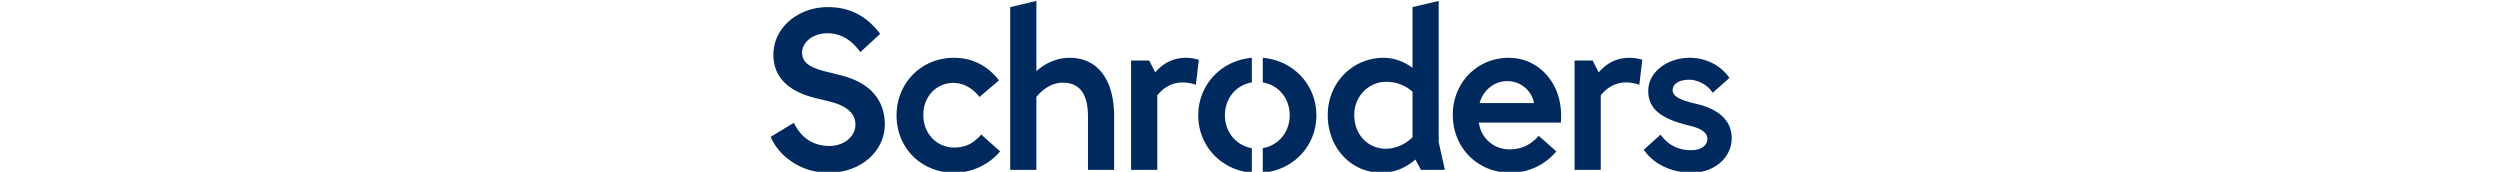 <svg xmlns="http://www.w3.org/2000/svg" xmlns:xlink="http://www.w3.org/1999/xlink" aria-hidden="true" role="img" class="iconify iconify--logos" viewBox="0 0 291 52" height="20px">
    <g fill="none" fill-rule="evenodd">
        <path d="M0 0h291v52H0z"></path>
        <path
            d="M149.363 17.495c9.355.795 16.227 8.25 16.227 17.42 0 9.056-6.701 16.384-15.877 17.325l-.35.033v-7.451c4.883-.793 8.154-5.013 8.154-9.907 0-5.12-3.31-9.046-7.883-9.92l-.27-.049v-7.45zm-3.304 0v7.451c-4.712.77-8.155 4.748-8.155 9.97 0 4.797 3.144 8.947 7.87 9.855l.285.05v7.452c-9.356-.789-16.228-8.188-16.228-17.358 0-9.055 6.701-16.438 15.878-17.387l.35-.033zm-90.138 0c5.858 0 10.29 2.655 13.38 6.534l.223.286-5.902 5.034c-2.025-2.687-4.959-4.268-7.85-4.268-5.046 0-9.137 3.991-9.137 9.706 0 5.805 4.245 9.861 9.293 9.861 3.411 0 5.685-1.165 7.98-3.662l.245-.272 5.73 5.098c-3.235 3.852-8.316 6.461-13.955 6.461-9.606 0-17.394-7.183-17.394-17.393 0-9.606 7.346-17.385 17.387-17.385zm167.866 0c9.114 0 15.717 7.554 15.87 17.046l.003.497-.024.995-.048 1.077h-24.82c.663 4.76 4.51 8.097 9.336 8.097 3.534 0 6.537-1.469 8.763-4.113l5.348 4.718c-3.236 3.852-8.055 6.461-13.955 6.461-9.606 0-17.394-7.303-17.394-17.548 0-9.606 7.315-17.23 16.92-17.23zM202.606.272v42.721l1.874 8.42h-7.231l-1.693-3.14c-2.535 2.225-6.013 3.999-10.258 3.999-9.304 0-16.27-7.641-16.27-17.383 0-10.069 7.71-17.395 16.883-17.395 3.351 0 6.334 1.233 8.768 3.04V2.15l7.927-1.877zm75.877 17.22c5.822 0 9.96 2.978 11.96 5.903l.135.204-5.065 4.496c-1.366-2.33-4.486-3.963-7.084-3.963-2.922 0-5.011 1.186-5.011 3.12 0 1.56 1.528 2.557 4.17 3.391l.561.17c.096.029.194.057.293.085l.608.165.638.162.666.161.344.08c.503.115 1 .245 1.488.39l.582.18c4.718 1.537 8.513 4.548 8.513 9.768 0 5.81-5.143 10.468-12.105 10.468-5.908 0-11.397-2.529-14.304-6.688l-.194-.286 5.07-4.55c2.429 3.284 5.518 4.7 9.217 4.7 3.238 0 4.954-1.555 4.954-3.45 0-1.966-2.072-3.095-4.82-3.822l-.54-.136-.406-.1-.793-.201c-.39-.103-.771-.209-1.143-.317l-.73-.22c-6.104-1.904-9.464-4.673-9.464-9.65 0-6.123 6.258-10.06 12.46-10.06zM17.761 2.15c7.478 0 11.962 3.485 14.95 7.017l.36.433.343.431.167.215-6.007 5.523c-2.663-3.653-5.84-5.697-9.948-5.697-4.612 0-7.68 2.836-7.68 5.87 0 2.545 1.775 3.983 4.8 5.022l.547.18.572.172c.195.056.394.111.597.165l.62.16 1.42.34 2.493.629.972.252c8.45 2.212 13.014 7.303 13.014 14.825 0 7.802-6.971 14.586-17.03 14.586-8.604 0-14.993-5.196-17.401-10.582l-.117-.27 7.01-4.262c2.828 5.722 7.175 7.011 10.818 7.011 4.096 0 7.822-2.64 7.822-6.494 0-3.04-2.144-5.484-7.525-6.877l-.943-.238-3.517-.854C5.4 27.592 1.262 23.047 1.262 16.548 1.262 8.313 8.805 2.15 17.76 2.15zM80.854.273v21.254c2.85-2.526 6.305-4.032 10.029-4.032 9.027 0 13.382 7.32 13.488 17.141l.002.37v16.407h-7.908V35.304c0-7.298-2.82-10.29-7.722-10.29-3.001 0-5.739 1.818-7.683 4.062l-.206.242v22.095h-7.928V2.15L80.854.273zm179.292 17.222c1.15-.014 2.359.122 3.61.455l.47.134-.9 7.577a12.002 12.002 0 00-4.037-.709c-2.956 0-5.486 1.354-7.427 3.644l-.213.259v22.558h-7.927V18.32h5.47l1.846 3.595c2.054-2.458 5.019-4.369 9.108-4.419zm-134.21 0a13.425 13.425 0 014.08.59l-.9 7.576a12.002 12.002 0 00-4.037-.709c-3.066 0-5.673 1.456-7.64 3.903v22.558h-7.927V18.32h5.47l1.848 3.595c2.052-2.458 5.017-4.369 9.107-4.419zm60.758 7.273c-5.3 0-9.638 4.373-9.638 9.985 0 6.432 4.577 10.26 9.482 10.26 3.115 0 6.053-1.398 8.14-3.474V27.74c-2.016-1.784-4.727-2.972-7.984-2.972zm36.636-.215c-4.061 0-7.329 2.904-8.342 6.638h16.448c-.511-3.235-3.528-6.638-8.106-6.638z"
            fill="#002A5E"></path>
    </g>
</svg>
